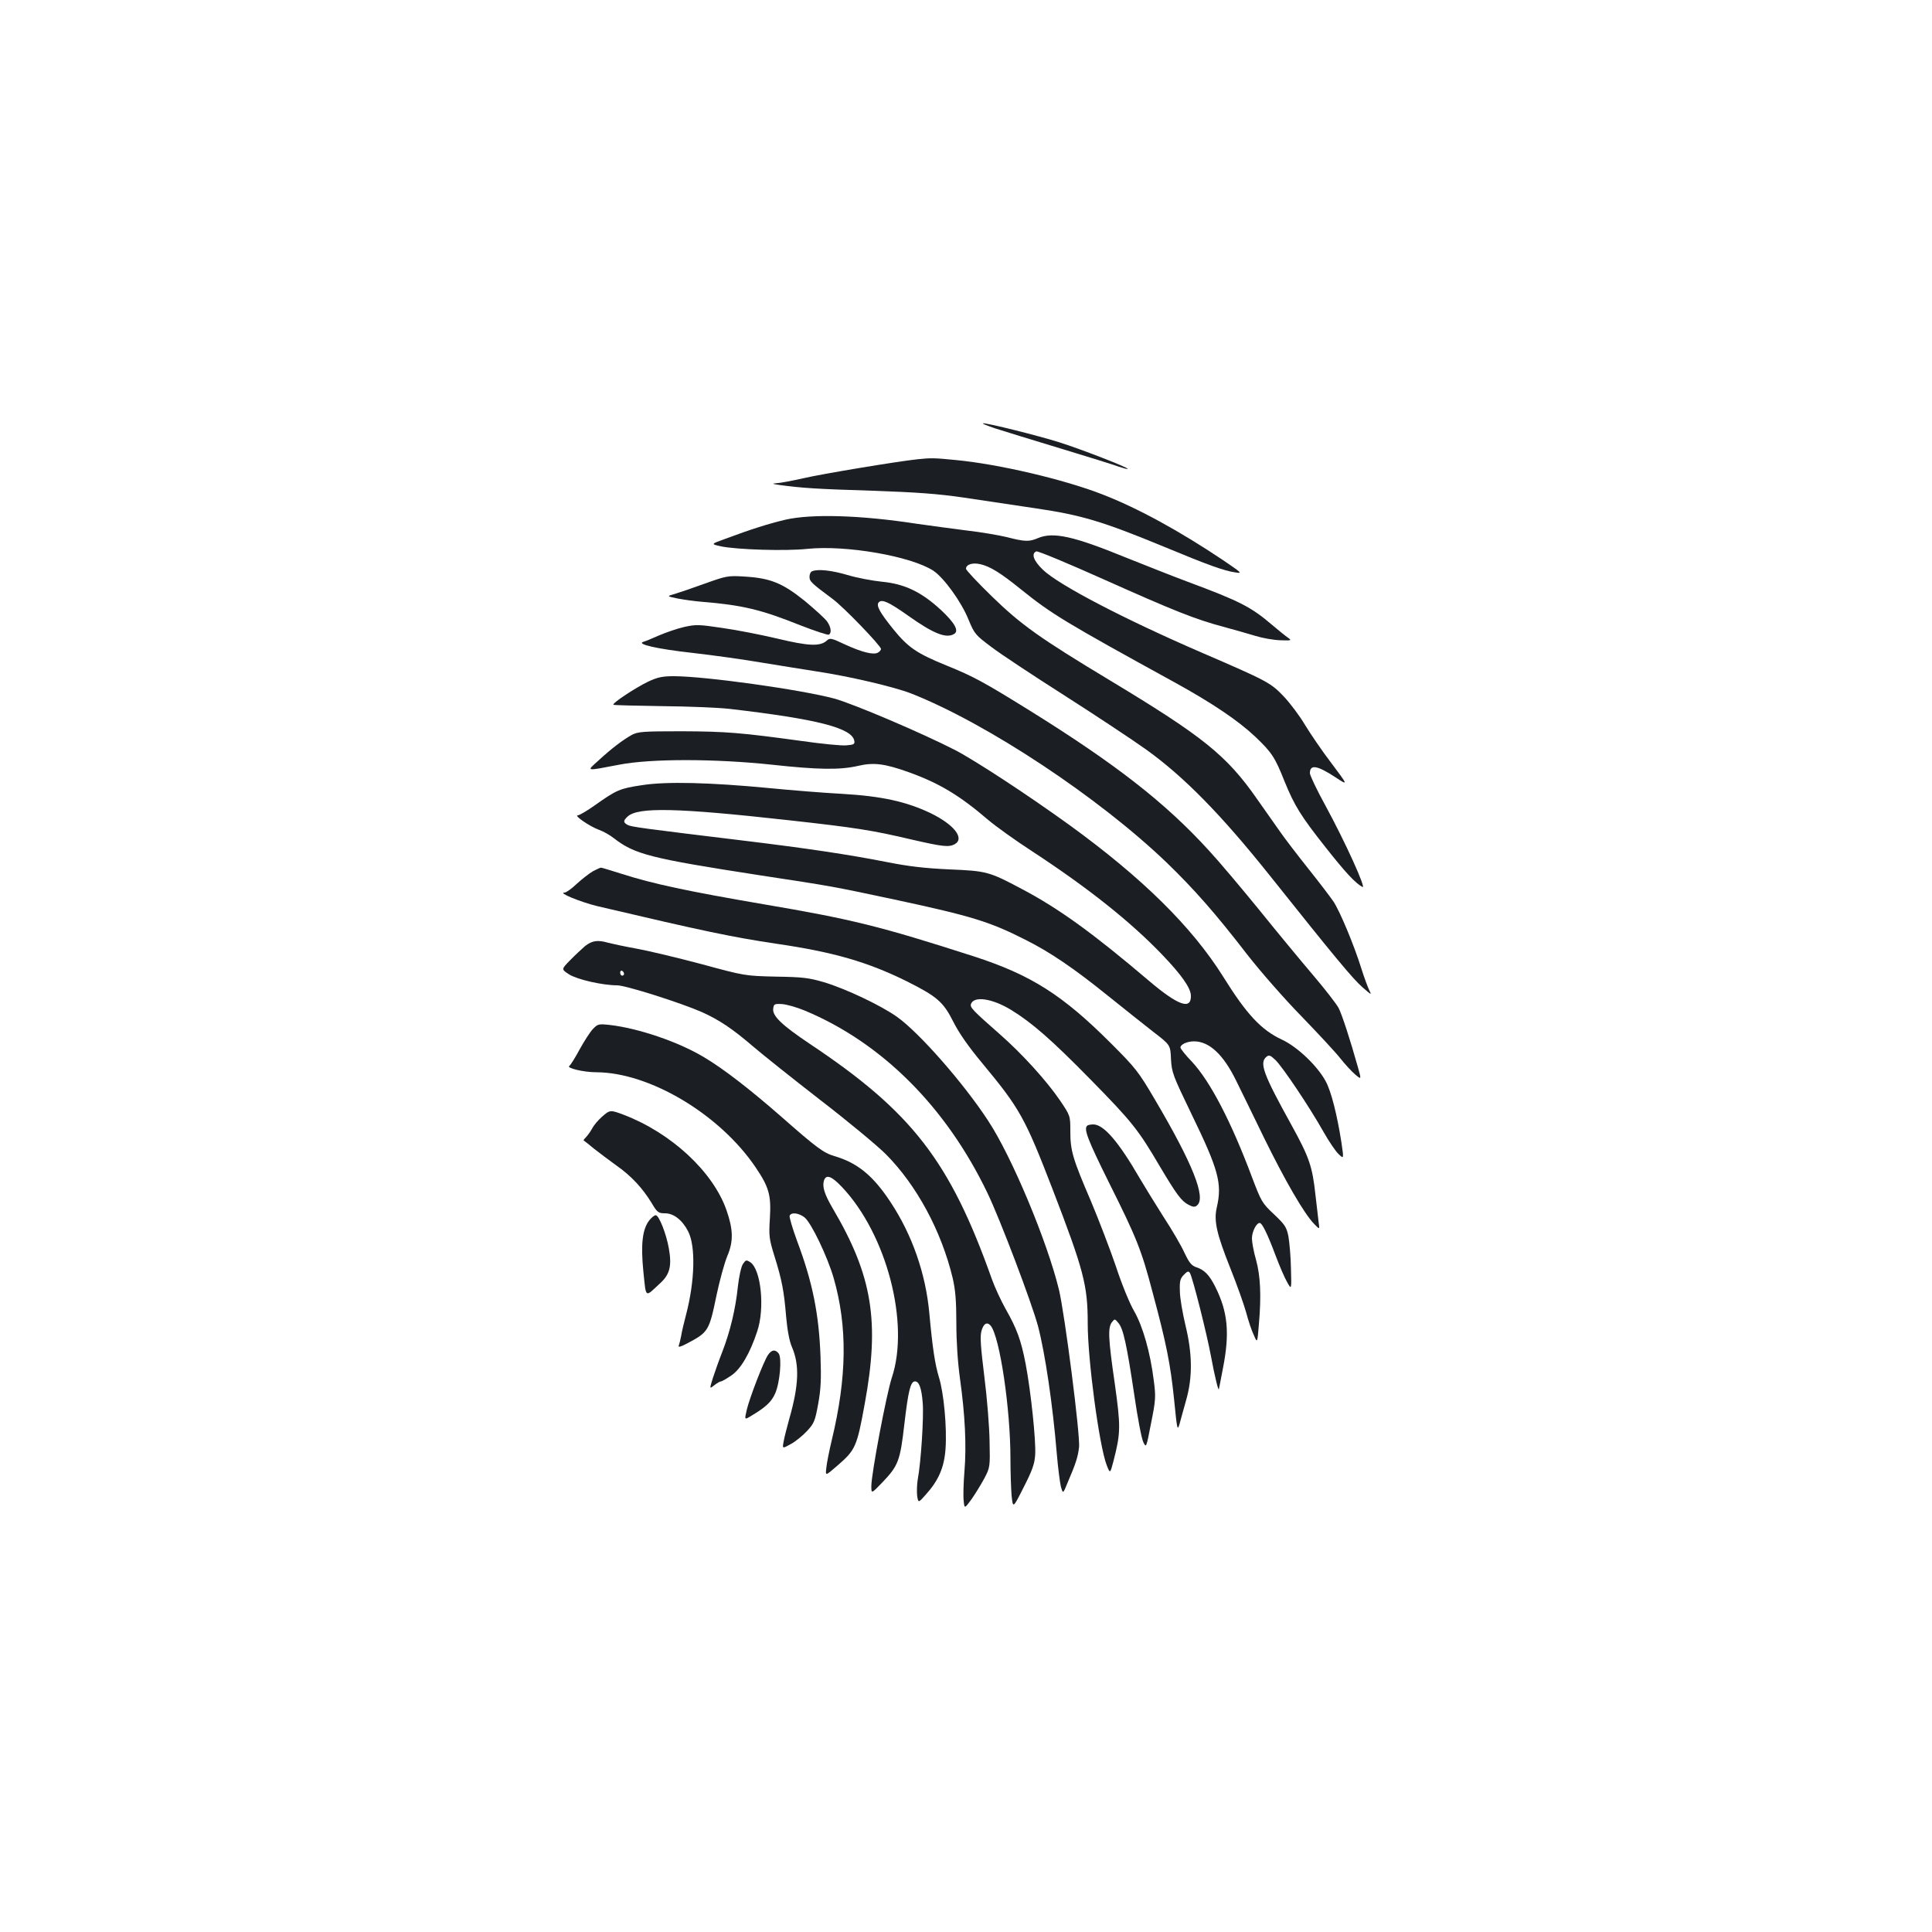 <?xml version="1.0" standalone="no"?>
<!DOCTYPE svg PUBLIC "-//W3C//DTD SVG 20010904//EN"
 "http://www.w3.org/TR/2001/REC-SVG-20010904/DTD/svg10.dtd">
<svg version="1.0" xmlns="http://www.w3.org/2000/svg"
 width="1000pt" height="1000pt" viewBox="0 0 1000 1000"
 preserveAspectRatio="xMidYMid meet">
<g transform="translate(0,1000) scale(0.1,-0.1)"
fill="#1b1f23" stroke="none">
<path d="M5150 7783 c41 -13 192 -60 335 -103 143 -43 280 -86 304 -95 24 -8
46 -14 48 -12 6 6 -241 102 -352 137 -107 34 -374 101 -397 99 -7 -1 21 -12
62 -26z"/>
<path d="M4750 7623 c-112 -12 -501 -77 -590 -98 -58 -13 -121 -25 -140 -26
-28 -2 -23 -4 20 -10 114 -15 183 -20 475 -29 231 -8 339 -16 470 -35 94 -14
262 -39 375 -56 238 -35 345 -67 665 -199 226 -94 312 -125 370 -133 37 -6 32
-2 -65 64 -229 153 -439 268 -624 340 -197 77 -537 157 -760 178 -109 11 -129
11 -196 4z"/>
<path d="M4065 7310 c-84 -20 -178 -49 -308 -98 -79 -28 -79 -28 -25 -40 84
-17 332 -25 446 -13 201 21 538 -38 653 -113 55 -37 145 -161 182 -253 31 -75
36 -80 120 -143 47 -36 217 -148 377 -250 160 -102 350 -228 423 -280 195
-140 387 -336 634 -645 341 -428 433 -539 485 -585 47 -41 49 -42 35 -15 -8
17 -27 68 -41 113 -37 119 -112 299 -145 347 -15 22 -72 97 -127 166 -55 69
-122 156 -149 195 -27 38 -80 114 -119 169 -157 225 -278 322 -757 611 -367
221 -464 290 -616 438 -73 71 -133 135 -133 142 0 22 33 33 73 24 51 -11 107
-46 212 -131 158 -127 225 -168 795 -481 196 -108 329 -198 417 -281 86 -82
102 -106 152 -232 51 -125 84 -179 214 -343 102 -129 151 -182 189 -203 22
-12 -90 235 -192 422 -44 80 -80 156 -80 167 0 47 37 41 132 -21 67 -44 67
-44 -20 72 -49 64 -110 154 -138 200 -27 46 -77 112 -110 147 -68 71 -86 80
-424 226 -402 174 -740 350 -822 429 -48 46 -62 84 -34 95 8 3 164 -62 347
-144 367 -164 474 -207 624 -247 55 -15 129 -36 165 -47 36 -11 93 -21 127
-22 57 -2 60 -1 40 13 -12 8 -49 38 -82 66 -110 94 -167 123 -438 224 -73 27
-216 84 -319 125 -271 111 -376 134 -455 101 -46 -20 -69 -19 -162 5 -42 10
-135 26 -206 34 -72 9 -188 25 -260 35 -291 45 -545 52 -680 21z"/>
<path d="M4203 7043 c-7 -2 -13 -15 -13 -28 0 -24 9 -33 118 -114 56 -40 252
-244 252 -260 0 -6 -7 -14 -16 -19 -23 -13 -83 2 -172 43 -70 33 -76 34 -93
19 -34 -31 -95 -28 -257 11 -85 20 -213 45 -285 55 -120 18 -136 18 -195 5
-35 -8 -94 -28 -131 -44 -36 -16 -73 -31 -81 -33 -38 -12 72 -37 251 -57 107
-12 271 -35 364 -51 94 -15 220 -36 280 -45 173 -26 402 -80 490 -114 394
-155 975 -540 1327 -879 141 -137 248 -258 413 -472 67 -86 191 -228 281 -320
88 -91 180 -190 203 -220 24 -30 58 -67 76 -82 32 -27 32 -27 13 40 -39 139
-81 268 -99 304 -11 21 -70 97 -132 170 -62 73 -188 225 -279 338 -92 113
-209 252 -261 308 -225 247 -482 447 -927 724 -240 149 -292 177 -430 233
-155 63 -200 94 -277 189 -70 87 -90 123 -74 139 17 17 54 -1 149 -68 132 -94
200 -122 241 -96 26 16 2 58 -70 125 -100 92 -187 134 -304 145 -49 5 -130 20
-179 35 -82 24 -153 32 -183 19z"/>
<path d="M3650 6980 c-63 -23 -134 -47 -157 -54 -43 -12 -43 -12 15 -24 31 -6
89 -14 127 -17 207 -17 304 -40 506 -121 77 -30 144 -52 149 -49 15 9 12 37
-8 67 -10 15 -63 63 -117 108 -116 93 -178 118 -315 126 -81 5 -91 3 -200 -36z"/>
<path d="M3353 6471 c-64 -31 -186 -111 -178 -119 2 -2 115 -5 252 -7 136 -1
293 -8 348 -14 456 -53 636 -99 647 -166 3 -17 -3 -20 -43 -23 -26 -2 -127 8
-225 22 -320 44 -396 50 -624 51 -203 0 -228 -2 -260 -19 -45 -25 -105 -70
-173 -133 -62 -56 -70 -55 108 -21 165 32 498 31 790 0 238 -26 352 -28 447
-6 81 19 139 11 262 -33 158 -57 263 -120 411 -247 39 -33 142 -107 230 -164
287 -188 506 -362 670 -533 99 -103 147 -171 149 -211 3 -78 -66 -53 -219 77
-287 244 -465 373 -655 473 -170 91 -185 94 -375 102 -128 6 -210 15 -330 39
-194 38 -406 70 -745 111 -511 62 -572 70 -591 80 -24 13 -24 22 0 44 54 49
254 45 829 -19 352 -39 435 -52 643 -101 157 -36 189 -40 220 -24 54 30 -2
102 -126 162 -125 59 -250 87 -455 99 -96 5 -267 19 -380 30 -303 29 -532 35
-657 15 -115 -17 -132 -25 -241 -102 -42 -30 -83 -54 -91 -54 -23 0 62 -58
109 -75 23 -8 58 -28 78 -44 107 -83 189 -104 752 -191 389 -59 379 -58 700
-126 396 -85 492 -114 677 -208 126 -63 249 -146 425 -288 84 -68 192 -153
239 -190 87 -67 87 -67 90 -141 4 -69 10 -84 106 -283 140 -288 160 -360 131
-484 -16 -70 -1 -136 72 -319 32 -80 68 -181 80 -224 11 -42 29 -96 40 -118
18 -42 18 -42 26 57 13 149 8 250 -15 334 -12 41 -21 91 -21 110 0 35 23 80
40 80 13 0 41 -58 83 -170 20 -53 46 -114 59 -136 23 -41 23 -41 20 70 -1 61
-8 136 -13 166 -10 49 -18 61 -75 115 -61 57 -66 66 -113 190 -109 291 -217
498 -312 600 -33 34 -59 67 -59 73 0 16 34 32 70 32 79 0 152 -68 218 -203 22
-45 88 -179 145 -297 108 -220 207 -392 259 -445 29 -30 29 -30 23 10 -2 22
-10 84 -16 138 -16 150 -32 196 -125 365 -145 262 -167 321 -129 352 13 11 21
8 46 -16 37 -35 177 -244 248 -370 28 -50 64 -103 79 -117 28 -27 28 -27 15
61 -22 141 -53 264 -81 315 -43 80 -147 179 -227 216 -107 50 -182 130 -304
326 -162 258 -417 510 -796 785 -213 154 -483 331 -590 387 -173 89 -528 240
-626 267 -175 47 -671 116 -831 116 -60 0 -84 -5 -135 -29z"/>
<path d="M3070 5491 c-19 -11 -57 -40 -84 -65 -26 -25 -55 -46 -64 -46 -37 0
83 -49 169 -70 549 -129 695 -160 929 -195 295 -43 471 -94 675 -195 155 -78
187 -105 239 -208 29 -58 79 -130 150 -215 195 -235 221 -282 364 -652 162
-421 182 -498 182 -695 0 -187 59 -631 98 -733 18 -46 18 -46 36 23 37 144 37
177 6 399 -34 234 -36 289 -15 317 15 19 15 19 34 -4 25 -29 43 -111 82 -372
17 -118 38 -228 47 -245 15 -30 15 -30 40 99 24 119 25 137 14 220 -18 146
-57 282 -102 360 -23 39 -65 142 -94 231 -30 88 -88 239 -129 337 -95 221
-107 262 -107 362 0 81 0 81 -54 161 -69 101 -195 240 -310 341 -141 124 -157
140 -150 158 16 42 110 28 207 -31 108 -66 210 -155 412 -361 213 -217 246
-258 357 -447 88 -148 113 -182 150 -201 23 -12 33 -13 44 -3 48 39 -23 217
-219 549 -85 145 -101 164 -227 290 -251 251 -414 354 -710 450 -485 156 -630
192 -1090 270 -391 67 -569 105 -729 156 -58 18 -108 34 -111 33 -3 0 -21 -8
-40 -18z"/>
<path d="M3028 5103 c-18 -16 -54 -49 -78 -74 -45 -46 -45 -46 -5 -72 42 -27
174 -57 249 -57 45 0 331 -91 440 -139 90 -41 156 -85 261 -175 50 -43 207
-168 350 -279 143 -110 296 -237 340 -281 159 -160 287 -396 346 -641 14 -61
19 -117 19 -232 0 -97 7 -203 19 -290 26 -186 34 -345 23 -478 -5 -60 -7 -129
-4 -153 4 -42 4 -42 42 10 20 29 50 78 66 108 28 54 29 58 26 190 -1 74 -13
225 -27 334 -19 155 -23 208 -15 237 11 39 29 49 48 27 47 -59 102 -429 102
-687 0 -69 3 -156 6 -192 7 -67 7 -67 62 42 44 86 57 121 60 168 5 71 -22 327
-49 470 -24 125 -46 184 -104 286 -24 43 -56 112 -71 154 -217 612 -414 866
-944 1219 -143 96 -192 143 -188 180 3 25 6 27 44 25 23 -1 77 -16 120 -34
398 -166 731 -498 945 -944 66 -137 230 -570 262 -690 37 -142 76 -407 97
-660 6 -71 16 -148 21 -169 11 -39 11 -39 35 20 43 100 53 133 59 182 8 55
-74 693 -104 817 -61 251 -245 691 -367 875 -126 193 -355 454 -470 536 -82
59 -268 147 -379 180 -78 23 -111 27 -250 29 -160 4 -160 4 -385 65 -124 33
-275 69 -336 80 -61 11 -126 25 -145 30 -55 16 -84 12 -121 -17z m202 -144 c0
-5 -4 -9 -10 -9 -5 0 -10 7 -10 16 0 8 5 12 10 9 6 -3 10 -10 10 -16z"/>
<path d="M3068 4673 c-14 -15 -45 -63 -68 -105 -23 -43 -47 -81 -53 -85 -18
-11 74 -33 140 -33 275 -1 638 -217 824 -492 69 -102 81 -144 74 -262 -6 -94
-4 -108 23 -196 39 -124 50 -182 61 -315 6 -69 17 -128 30 -157 40 -93 36
-198 -14 -373 -12 -44 -26 -97 -29 -117 -7 -37 -7 -37 38 -12 24 13 62 44 84
68 36 39 41 52 57 140 14 76 16 130 12 244 -8 220 -41 385 -121 598 -24 65
-41 124 -39 131 8 20 47 15 77 -8 35 -28 118 -201 151 -314 72 -252 69 -512
-10 -840 -13 -55 -26 -119 -28 -143 -5 -42 -5 -42 55 10 96 83 103 97 144 323
78 424 40 661 -165 1009 -44 75 -56 114 -46 146 11 33 39 23 93 -34 231 -244
352 -705 258 -987 -28 -85 -106 -498 -106 -561 0 -40 0 -40 56 18 84 88 93
112 115 303 20 172 32 221 55 221 21 0 34 -34 40 -112 6 -71 -9 -307 -26 -397
-4 -24 -5 -61 -3 -82 6 -39 6 -39 44 4 67 74 96 141 103 237 8 111 -9 291 -34
371 -20 66 -33 147 -50 334 -19 204 -89 404 -200 572 -90 137 -171 204 -291
239 -57 17 -92 43 -275 204 -161 141 -303 251 -402 309 -132 79 -338 149 -487
166 -57 6 -61 5 -87 -22z"/>
<path d="M3115 4219 c-20 -18 -42 -44 -50 -60 -8 -15 -22 -34 -31 -44 -9 -9
-15 -17 -13 -18 2 -1 27 -20 54 -43 28 -22 80 -61 116 -87 76 -53 136 -118
182 -194 29 -49 35 -53 69 -53 45 0 90 -35 120 -94 39 -76 35 -255 -11 -431
-10 -38 -22 -87 -25 -108 -4 -21 -10 -45 -13 -52 -3 -10 10 -6 41 10 113 60
116 64 155 252 16 76 41 167 56 203 32 75 30 137 -5 237 -70 199 -286 399
-532 493 -69 26 -71 26 -113 -11z"/>
<path d="M5627 4173 c-18 -17 2 -70 111 -290 146 -292 170 -352 228 -573 71
-264 92 -369 111 -553 16 -160 17 -166 29 -125 6 24 22 79 34 123 33 117 32
237 -4 385 -15 63 -29 143 -29 177 -2 53 2 66 21 85 18 19 24 20 31 9 14 -23
88 -316 110 -436 18 -98 38 -179 40 -165 1 3 10 51 21 108 36 183 25 293 -40
422 -30 60 -56 87 -96 100 -27 9 -38 23 -63 75 -16 36 -65 120 -109 187 -43
68 -98 157 -122 198 -110 190 -187 280 -241 280 -14 0 -29 -3 -32 -7z"/>
<path d="M3361 3684 c-36 -46 -45 -124 -31 -265 15 -142 6 -136 88 -60 49 45
60 89 44 179 -13 75 -51 172 -68 172 -7 0 -22 -12 -33 -26z"/>
<path d="M3845 3457 c-9 -14 -20 -65 -26 -118 -12 -116 -40 -231 -80 -335 -17
-43 -39 -105 -49 -136 -18 -58 -18 -58 7 -38 14 11 30 20 35 20 5 0 29 14 54
31 48 33 95 112 133 227 41 120 20 323 -36 359 -20 13 -23 12 -38 -10z"/>
<path d="M3974 2985 c-22 -34 -94 -219 -109 -283 -12 -52 -12 -52 24 -30 74
44 104 72 123 115 25 56 36 186 18 208 -18 22 -37 19 -56 -10z"/>
</g>
</svg>
